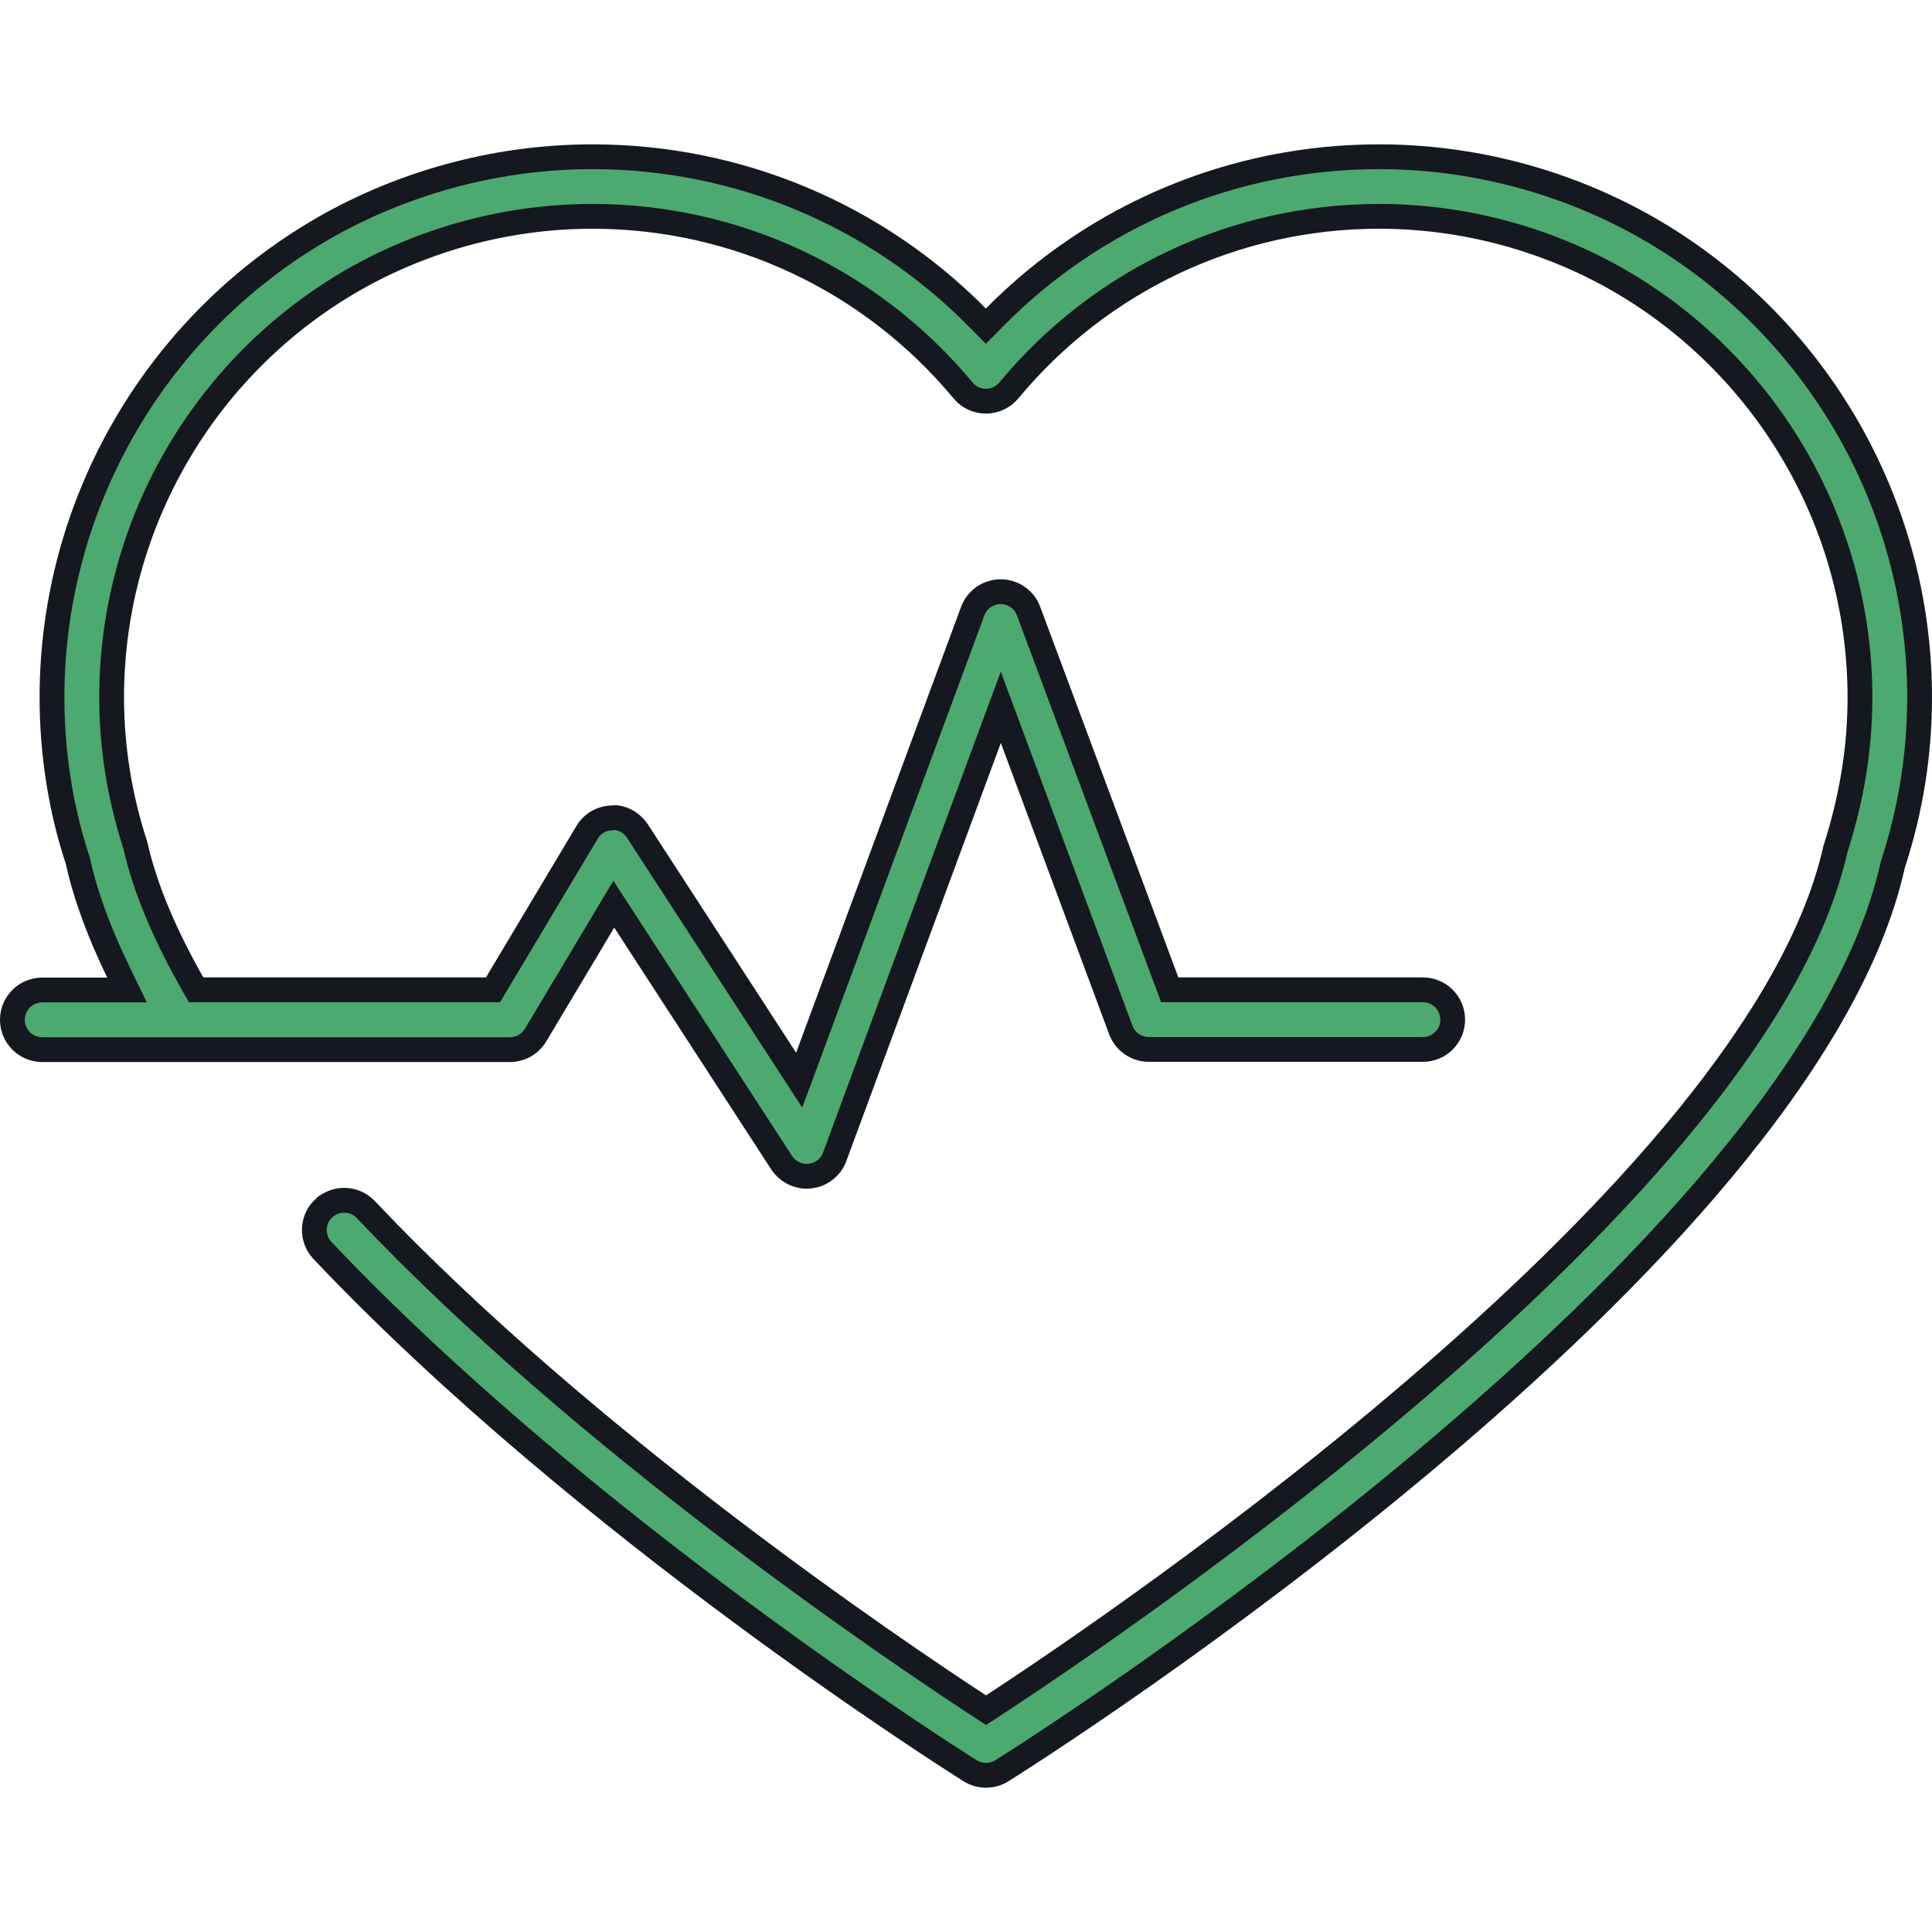 <svg width="233" height="233" viewBox="0 0 233 233" fill="none" xmlns="http://www.w3.org/2000/svg">
<path d="M228.296 104.21L228.274 104.28L228.258 104.351C225.634 116.145 217.953 128.723 207.68 141.062C197.428 153.376 184.698 165.331 172.147 175.878C147.045 196.971 122.788 212.327 120.834 213.549L120.823 213.555C120.254 213.918 119.592 214.097 118.916 214.097C118.234 214.097 117.577 213.919 117.001 213.554L116.993 213.549C115.11 212.371 70.493 184.172 38.89 150.808C37.527 149.364 37.592 147.08 39.028 145.735L39.029 145.735C40.482 144.372 42.756 144.434 44.121 145.878L44.122 145.879C70.75 174.002 107.855 199.014 118.1 205.716L118.918 206.251L119.737 205.716C127.482 200.648 150.535 185.12 172.798 165.767C183.928 156.092 194.892 145.433 203.652 134.624C212.374 123.861 219.009 112.831 221.357 102.385C223.357 96.139 224.311 90.158 224.311 84.105C224.311 62.998 212.817 43.537 194.32 33.285L194.315 33.282C185.761 28.587 176.086 26.091 166.326 26.091C149.015 26.091 132.742 33.733 121.677 47.077C120.979 47.908 119.969 48.384 118.907 48.384C117.836 48.384 116.82 47.914 116.149 47.091L116.144 47.085L116.14 47.079C105.05 33.744 88.761 26.091 71.453 26.091C61.708 26.091 52.029 28.577 43.449 33.282L43.444 33.285C24.953 43.516 13.463 62.997 13.463 84.093C13.463 90.127 14.422 96.109 16.309 101.895C17.547 107.362 19.985 112.898 23.22 118.612L23.649 119.371H24.521H58.609H59.457L59.892 118.643L70.803 100.378L70.804 100.375C71.433 99.317 72.571 98.655 73.82 98.635L73.904 98.633L73.987 98.623C74.851 98.511 76.17 99.138 76.906 100.275L76.907 100.277L94.759 127.77L96.381 130.268L97.415 127.474L117.305 73.715L117.306 73.713C117.827 72.299 119.173 71.359 120.672 71.359H120.682C122.184 71.359 123.531 72.294 124.048 73.702L124.05 73.708L140.708 118.397L141.071 119.369H142.109H171.598C173.586 119.369 175.194 120.984 175.194 122.967C175.194 124.963 173.589 126.563 171.598 126.563H138.558C137.054 126.563 135.711 125.637 135.174 124.231C135.173 124.229 135.172 124.227 135.172 124.226L122.103 89.079L120.697 85.299L119.299 89.082L100.662 139.517L100.661 139.52C100.195 140.788 99.037 141.692 97.694 141.831L97.685 141.832C97.491 141.853 97.38 141.862 97.285 141.862C96.085 141.862 94.938 141.246 94.262 140.214C94.262 140.213 94.261 140.213 94.261 140.212L75.332 111.056L74.025 109.044L72.794 111.104L64.594 124.828C63.944 125.914 62.769 126.586 61.511 126.586H5.093H5.092C3.108 126.587 1.495 124.971 1.495 122.99C1.495 120.995 3.104 119.394 5.093 119.394H12.934H15.324L14.278 117.245C12.002 112.564 10.329 108.078 9.401 103.876L9.384 103.801L9.36 103.728C7.359 97.694 6.269 90.927 6.269 84.103C6.269 60.393 19.185 38.511 39.972 26.988C49.626 21.69 60.502 18.904 71.451 18.904C89.002 18.904 105.606 25.894 117.832 38.258L118.895 39.333L119.958 38.257C132.18 25.894 148.764 18.904 166.314 18.904C177.29 18.904 188.141 21.69 197.797 26.988C218.624 38.496 231.505 60.392 231.505 84.093C231.505 90.922 230.435 97.683 228.296 104.21Z" fill="#4CA970" stroke="#15181E" stroke-width="2.99"/>
</svg>
